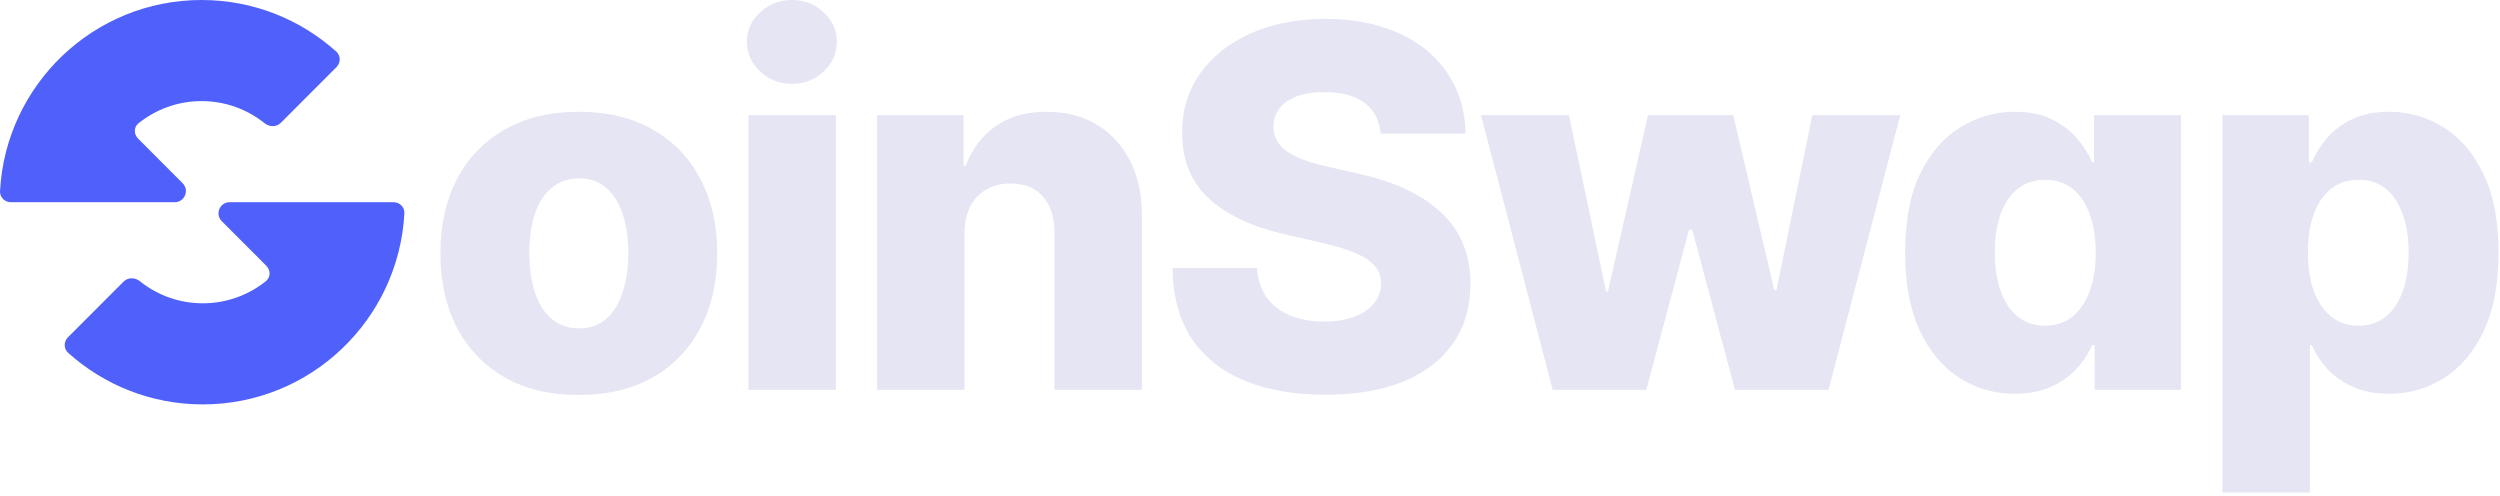 <svg width="252" height="50" viewBox="0 0 252 50" fill="none" xmlns="http://www.w3.org/2000/svg">
<path d="M58.334 39.814C55.429 39.814 52.937 39.22 50.858 38.031C48.778 36.826 47.177 35.159 46.055 33.03C44.949 30.884 44.397 28.391 44.397 25.552C44.397 22.697 44.949 20.204 46.055 18.075C47.177 15.929 48.778 14.262 50.858 13.073C52.937 11.868 55.429 11.266 58.334 11.266C61.239 11.266 63.731 11.868 65.81 13.073C67.906 14.262 69.507 15.929 70.613 18.075C71.735 20.204 72.296 22.697 72.296 25.552C72.296 28.391 71.735 30.884 70.613 33.03C69.507 35.159 67.906 36.826 65.81 38.031C63.731 39.22 61.239 39.814 58.334 39.814ZM58.383 33.104C59.456 33.104 60.356 32.79 61.082 32.163C61.808 31.536 62.361 30.653 62.74 29.514C63.137 28.358 63.335 27.021 63.335 25.503C63.335 23.968 63.137 22.639 62.74 21.516C62.361 20.394 61.808 19.527 61.082 18.917C60.356 18.289 59.456 17.976 58.383 17.976C57.311 17.976 56.395 18.289 55.636 18.917C54.876 19.527 54.307 20.394 53.927 21.516C53.548 22.639 53.358 23.968 53.358 25.503C53.358 27.021 53.548 28.358 53.927 29.514C54.307 30.653 54.876 31.536 55.636 32.163C56.395 32.79 57.311 33.104 58.383 33.104Z" fill="#E5E5F3"/>
<path d="M75.44 39.294V11.613H84.253V39.294H75.44ZM79.822 8.443C78.584 8.443 77.52 8.031 76.628 7.205C75.737 6.38 75.292 5.381 75.292 4.209C75.292 3.037 75.737 2.047 76.628 1.238C77.52 0.413 78.584 0 79.822 0C81.076 0 82.141 0.413 83.015 1.238C83.907 2.047 84.352 3.037 84.352 4.209C84.352 5.381 83.907 6.38 83.015 7.205C82.141 8.031 81.076 8.443 79.822 8.443Z" fill="#E5E5F3"/>
<path d="M97.225 23.522V39.294H88.412V11.613H97.126V16.713H97.349C97.976 15.029 98.975 13.7 100.344 12.727C101.731 11.753 103.447 11.266 105.494 11.266C107.441 11.266 109.133 11.703 110.568 12.578C112.004 13.437 113.118 14.65 113.91 16.218C114.703 17.77 115.099 19.585 115.099 21.665V39.294H106.286V23.398C106.286 21.863 105.898 20.666 105.122 19.808C104.346 18.933 103.257 18.496 101.854 18.496C100.93 18.496 100.122 18.694 99.428 19.09C98.735 19.486 98.191 20.064 97.794 20.823C97.415 21.566 97.225 22.466 97.225 23.522Z" fill="#E5E5F3"/>
<path d="M133.591 39.789C130.505 39.789 127.815 39.327 125.521 38.403C123.227 37.462 121.436 36.05 120.149 34.169C118.878 32.27 118.226 29.885 118.193 27.013H126.709C126.792 28.185 127.114 29.175 127.675 29.984C128.252 30.777 129.028 31.379 130.002 31.792C130.992 32.204 132.147 32.411 133.467 32.411C134.672 32.411 135.696 32.246 136.537 31.915C137.396 31.585 138.056 31.131 138.517 30.554C138.979 29.976 139.211 29.308 139.211 28.548C139.211 27.855 138.995 27.269 138.567 26.79C138.139 26.295 137.486 25.866 136.611 25.503C135.752 25.123 134.647 24.785 133.294 24.488L129.408 23.596C126.239 22.87 123.739 21.69 121.907 20.056C120.075 18.405 119.159 16.168 119.159 13.346C119.159 11.068 119.778 9.07 121.015 7.354C122.253 5.637 123.953 4.3 126.115 3.343C128.294 2.385 130.786 1.907 133.591 1.907C136.447 1.907 138.929 2.394 141.043 3.367C143.155 4.325 144.788 5.678 145.943 7.428C147.1 9.161 147.693 11.175 147.727 13.47H139.161C139.061 12.149 138.535 11.125 137.576 10.399C136.635 9.656 135.3 9.285 133.567 9.285C132.411 9.285 131.446 9.434 130.67 9.731C129.911 10.028 129.333 10.44 128.937 10.969C128.558 11.497 128.368 12.091 128.368 12.751C128.368 13.478 128.582 14.097 129.011 14.608C129.441 15.12 130.059 15.549 130.868 15.896C131.693 16.242 132.659 16.54 133.765 16.787L136.909 17.505C138.723 17.901 140.332 18.43 141.736 19.09C143.139 19.75 144.318 20.534 145.277 21.442C146.25 22.35 146.984 23.398 147.479 24.587C147.975 25.775 148.221 27.104 148.221 28.573C148.221 30.917 147.637 32.931 146.464 34.614C145.309 36.281 143.641 37.561 141.463 38.452C139.286 39.343 136.661 39.789 133.591 39.789Z" fill="#E5E5F3"/>
<path d="M156.515 39.294L149.286 11.613H158.148L161.887 29.365H162.085L166.121 11.613H174.71L178.844 29.241H179.068L182.681 11.613H191.545L184.315 39.294H174.885L170.577 23.151H170.255L165.947 39.294H156.515Z" fill="#E5E5F3"/>
<path d="M203.081 39.69C201.051 39.69 199.202 39.162 197.534 38.105C195.869 37.049 194.532 35.464 193.525 33.352C192.534 31.239 192.04 28.614 192.04 25.478C192.04 22.226 192.55 19.552 193.575 17.456C194.614 15.36 195.975 13.808 197.659 12.801C199.342 11.778 201.15 11.266 203.081 11.266C204.533 11.266 205.77 11.513 206.795 12.009C207.817 12.504 208.666 13.148 209.343 13.94C210.021 14.716 210.532 15.524 210.878 16.366H211.076V11.613H219.84V39.294H211.15V34.788H210.878C210.516 35.646 209.987 36.447 209.295 37.189C208.618 37.932 207.759 38.535 206.72 38.997C205.696 39.459 204.482 39.69 203.081 39.69ZM206.15 32.832C207.223 32.832 208.14 32.526 208.898 31.915C209.657 31.305 210.236 30.455 210.632 29.365C211.044 28.259 211.25 26.963 211.25 25.478C211.25 23.959 211.044 22.655 210.632 21.566C210.236 20.46 209.657 19.61 208.898 19.016C208.14 18.421 207.223 18.124 206.15 18.124C205.061 18.124 204.136 18.43 203.378 19.04C202.619 19.651 202.04 20.509 201.644 21.615C201.266 22.705 201.076 23.992 201.076 25.478C201.076 26.947 201.274 28.235 201.67 29.341C202.066 30.446 202.635 31.305 203.378 31.915C204.136 32.526 205.061 32.832 206.15 32.832Z" fill="#E5E5F3"/>
<path d="M224.024 49.644V11.613H232.737V16.366H233.035C233.382 15.524 233.884 14.716 234.545 13.94C235.221 13.148 236.072 12.504 237.095 12.009C238.134 11.513 239.389 11.266 240.858 11.266C242.788 11.266 244.588 11.778 246.255 12.801C247.92 13.808 249.266 15.36 250.291 17.456C251.329 19.552 251.85 22.226 251.85 25.478C251.85 28.614 251.353 31.239 250.365 33.352C249.374 35.464 248.037 37.049 246.353 38.105C244.686 39.162 242.83 39.69 240.784 39.69C239.397 39.69 238.192 39.459 237.169 38.997C236.146 38.535 235.287 37.932 234.595 37.189C233.918 36.447 233.398 35.646 233.035 34.788H232.837V49.644H224.024ZM237.738 32.832C238.829 32.832 239.743 32.526 240.486 31.915C241.245 31.305 241.815 30.446 242.195 29.341C242.59 28.235 242.788 26.947 242.788 25.478C242.788 23.992 242.59 22.705 242.195 21.615C241.815 20.509 241.255 19.651 240.512 19.04C239.769 18.43 238.845 18.124 237.738 18.124C236.667 18.124 235.75 18.421 234.991 19.016C234.231 19.61 233.646 20.46 233.234 21.566C232.837 22.655 232.639 23.959 232.639 25.478C232.639 26.963 232.837 28.259 233.234 29.365C233.646 30.455 234.231 31.305 234.991 31.915C235.75 32.526 236.667 32.832 237.738 32.832Z" fill="#E5E5F3"/>
<path d="M20.445 40.764C15.229 40.764 10.47 38.798 6.869 35.564C6.409 35.151 6.411 34.44 6.848 34.002L12.458 28.383C12.896 27.944 13.603 27.95 14.087 28.338C15.828 29.736 18.039 30.573 20.445 30.573C22.852 30.573 25.065 29.736 26.807 28.336C27.289 27.948 27.285 27.234 26.849 26.796L22.355 22.295C21.65 21.589 22.15 20.382 23.148 20.382H39.672C40.291 20.382 40.796 20.885 40.762 21.503C40.182 32.238 31.307 40.764 20.445 40.764Z" fill="#4F60FB"/>
<path d="M20.319 0C25.535 0 30.293 1.967 33.895 5.2C34.355 5.613 34.353 6.324 33.916 6.762L28.306 12.381C27.868 12.82 27.161 12.814 26.677 12.426C24.936 11.028 22.725 10.191 20.319 10.191C17.911 10.191 15.699 11.029 13.957 12.429C13.475 12.816 13.479 13.53 13.915 13.968L18.409 18.469C19.114 19.175 18.614 20.382 17.616 20.382H1.092C0.473 20.382 -0.032 19.879 0.002 19.261C0.582 8.526 9.457 0 20.319 0Z" fill="#4F60FB"/>
</svg>
